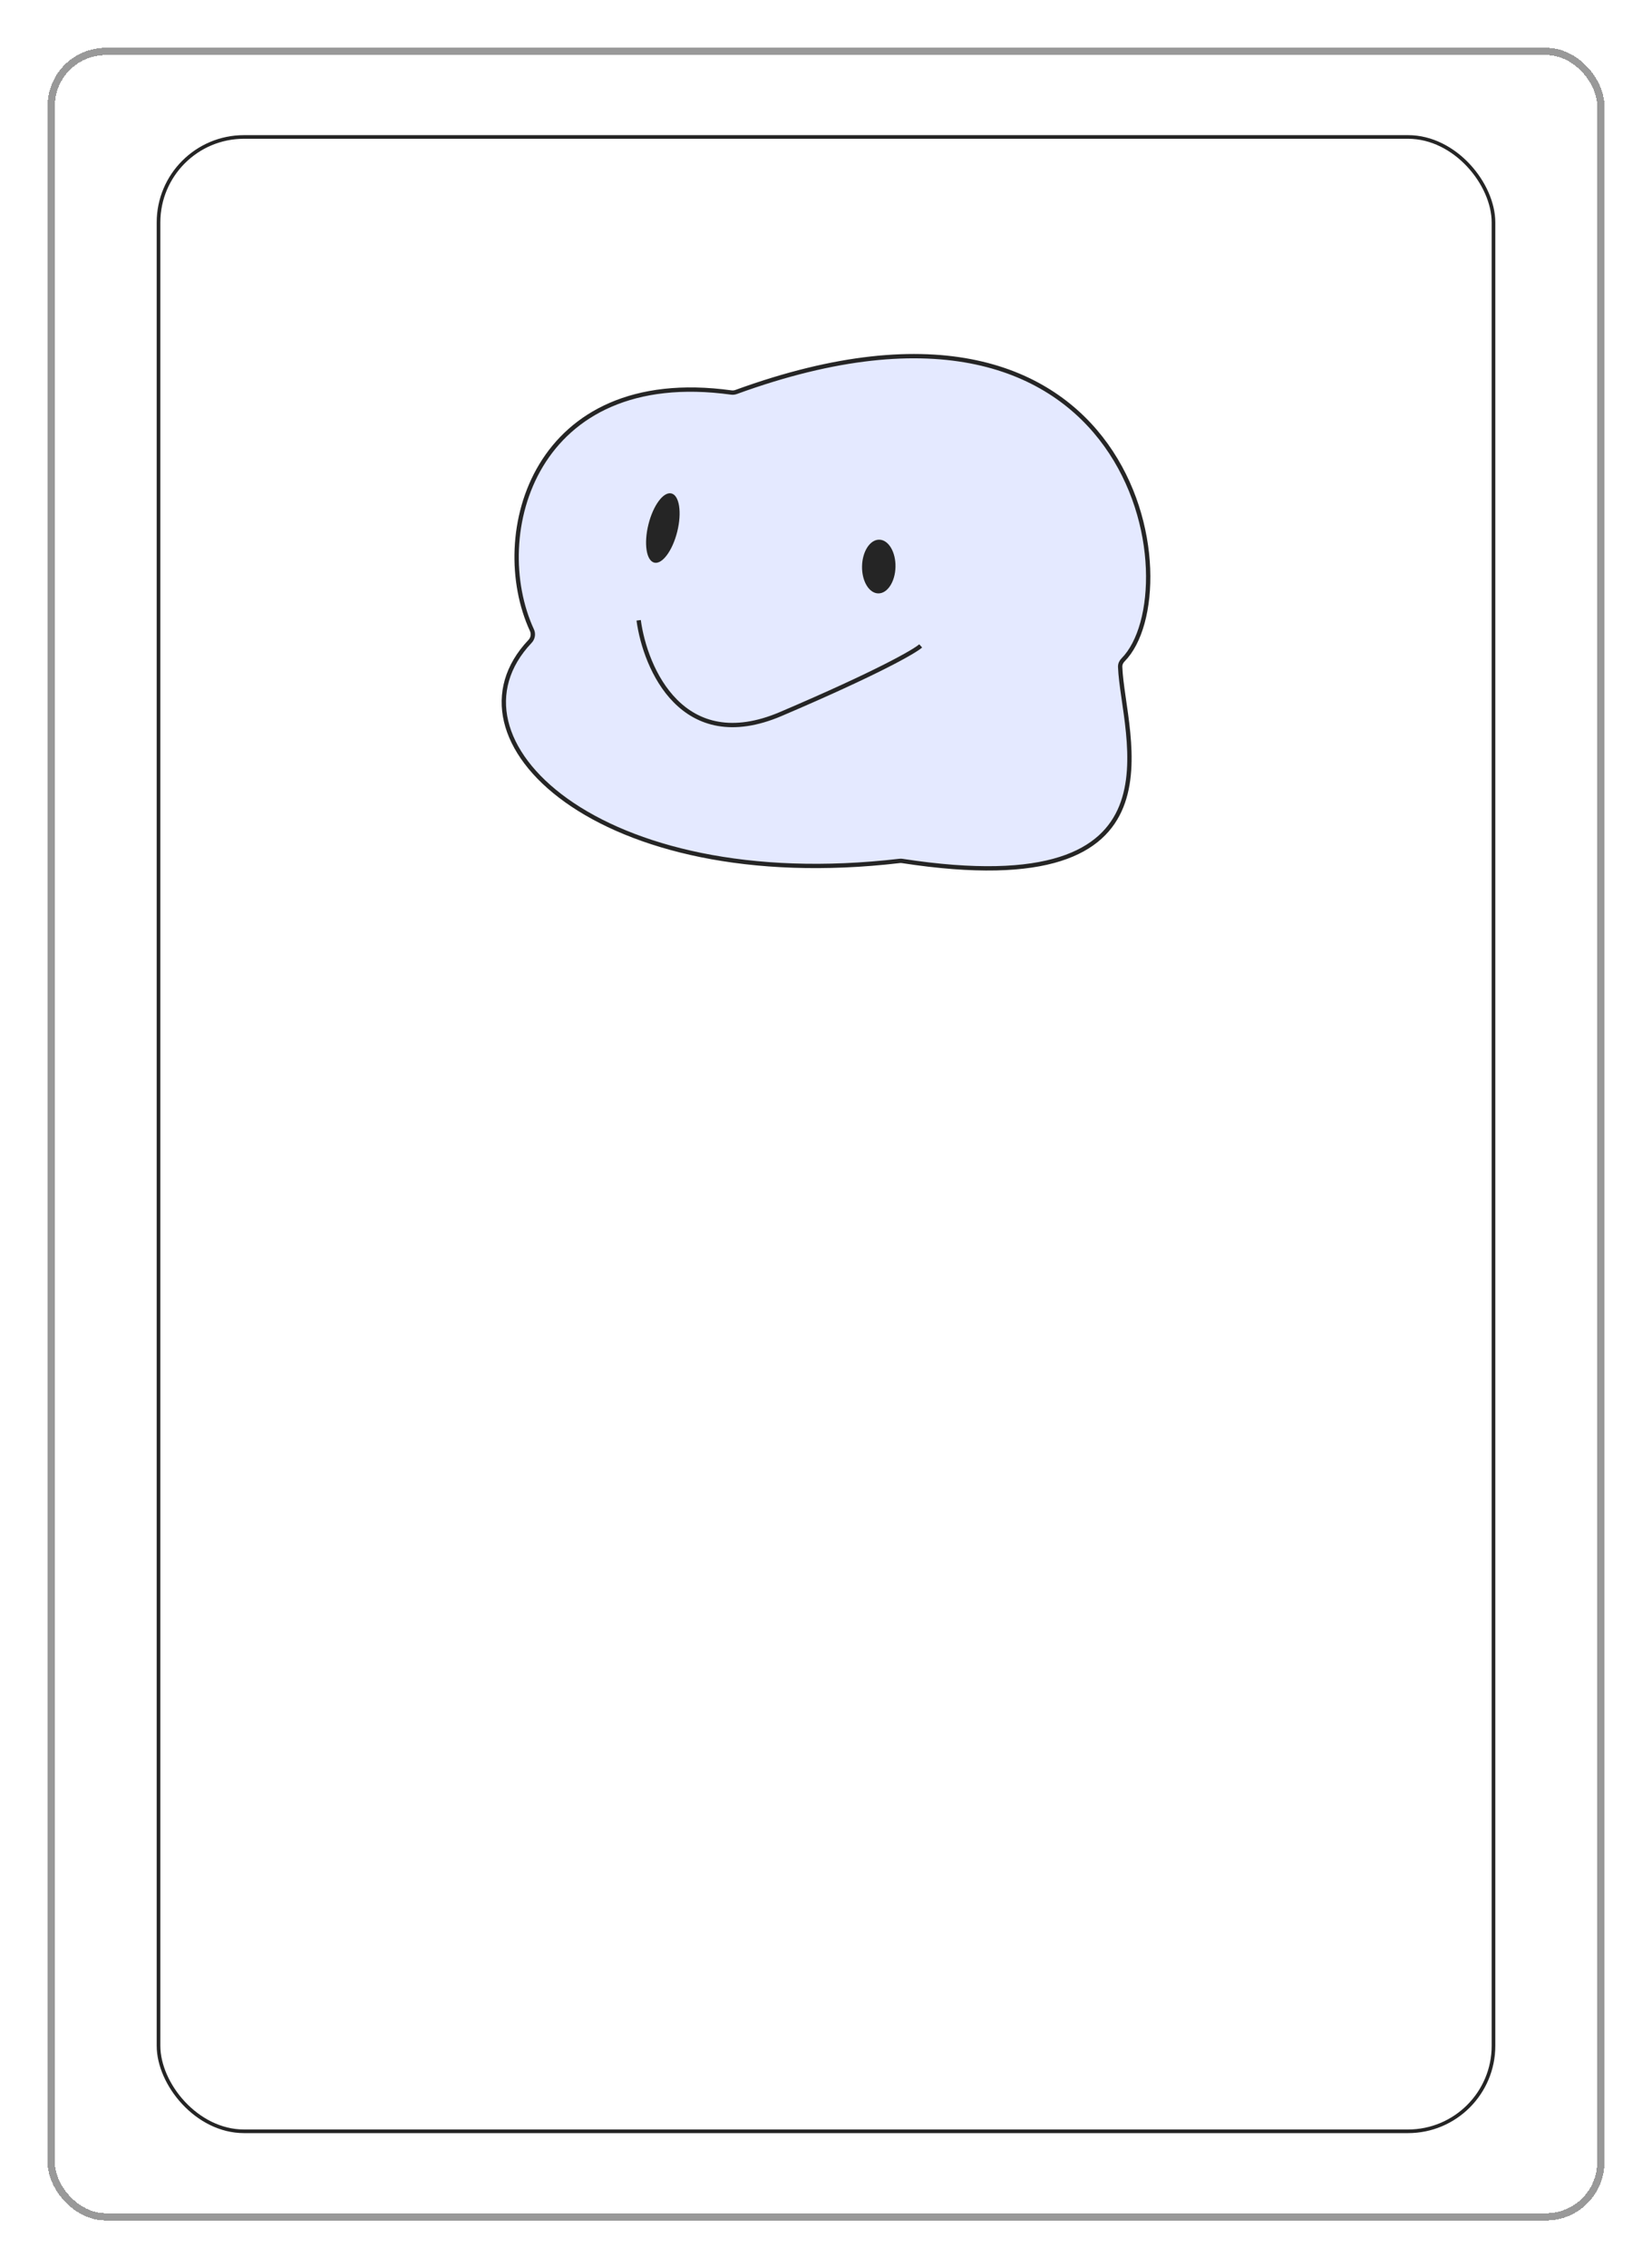 <svg width="382" height="524" viewBox="0 0 382 524" fill="none" xmlns="http://www.w3.org/2000/svg">
<g filter="url(#filter0_d_1250_505)">
<rect x="11" y="6" width="360" height="502.15" rx="13.458" fill="white" fill-opacity="0.9" shape-rendering="crispEdges"/>
<rect x="11.841" y="6.841" width="358.318" height="500.467" rx="12.617" stroke="#999999" stroke-width="1.682" shape-rendering="crispEdges"/>
<rect x="36.655" y="26.607" width="308.692" height="460.935" rx="19.766" stroke="#252525" stroke-width="0.841"/>
<path d="M170.196 85.558C193.521 77.064 211.752 75.729 225.723 78.711C239.684 81.691 249.425 88.992 255.773 97.843C262.128 106.702 265.092 117.128 265.462 126.351C265.833 135.602 263.595 143.524 259.693 147.465C259.276 147.886 259 148.44 259.022 149.086C259.092 151.071 259.414 153.435 259.784 156.005C260.156 158.584 260.578 161.382 260.857 164.269C261.418 170.05 261.397 176.115 259.29 181.349C257.196 186.55 253.019 190.982 245.143 193.481C237.238 195.989 225.602 196.551 208.627 193.939C208.433 193.91 208.22 193.904 208.021 193.928C173.065 198.019 146.265 190.896 130.952 179.951C123.294 174.478 118.543 168.075 117.028 161.673C115.52 155.294 117.206 148.846 122.566 143.194C123.21 142.516 123.411 141.488 123.01 140.619C117.904 129.564 118.044 114.24 125.144 102.482C132.216 90.771 146.246 82.521 169.108 85.674C169.467 85.723 169.857 85.681 170.196 85.558Z" fill="#E4E9FF" stroke="#252525"/>
<ellipse cx="3.435" cy="8.242" rx="3.435" ry="8.242" transform="matrix(0.97 0.242 -0.241 0.97 151.926 108.167)" fill="#252525"/>
<ellipse cx="3.867" cy="6.208" rx="3.867" ry="6.208" transform="matrix(1 0.021 -0.021 1 199.465 119.603)" fill="#252525"/>
<path d="M147.681 138.317C149.197 149.566 157.897 169.645 180.568 159.967C203.239 150.288 211.565 145.444 212.894 144.232" stroke="#252525"/>
</g>
<defs>
<filter id="filter0_d_1250_505" x="0.907" y="0.953" width="380.187" height="522.336" filterUnits="userSpaceOnUse" color-interpolation-filters="sRGB">
<feFlood flood-opacity="0" result="BackgroundImageFix"/>
<feColorMatrix in="SourceAlpha" type="matrix" values="0 0 0 0 0 0 0 0 0 0 0 0 0 0 0 0 0 0 127 0" result="hardAlpha"/>
<feOffset dy="5.047"/>
<feGaussianBlur stdDeviation="5.047"/>
<feComposite in2="hardAlpha" operator="out"/>
<feColorMatrix type="matrix" values="0 0 0 0 0 0 0 0 0 0 0 0 0 0 0 0 0 0 0.08 0"/>
<feBlend mode="normal" in2="BackgroundImageFix" result="effect1_dropShadow_1250_505"/>
<feBlend mode="normal" in="SourceGraphic" in2="effect1_dropShadow_1250_505" result="shape"/>
</filter>
</defs>
</svg>
